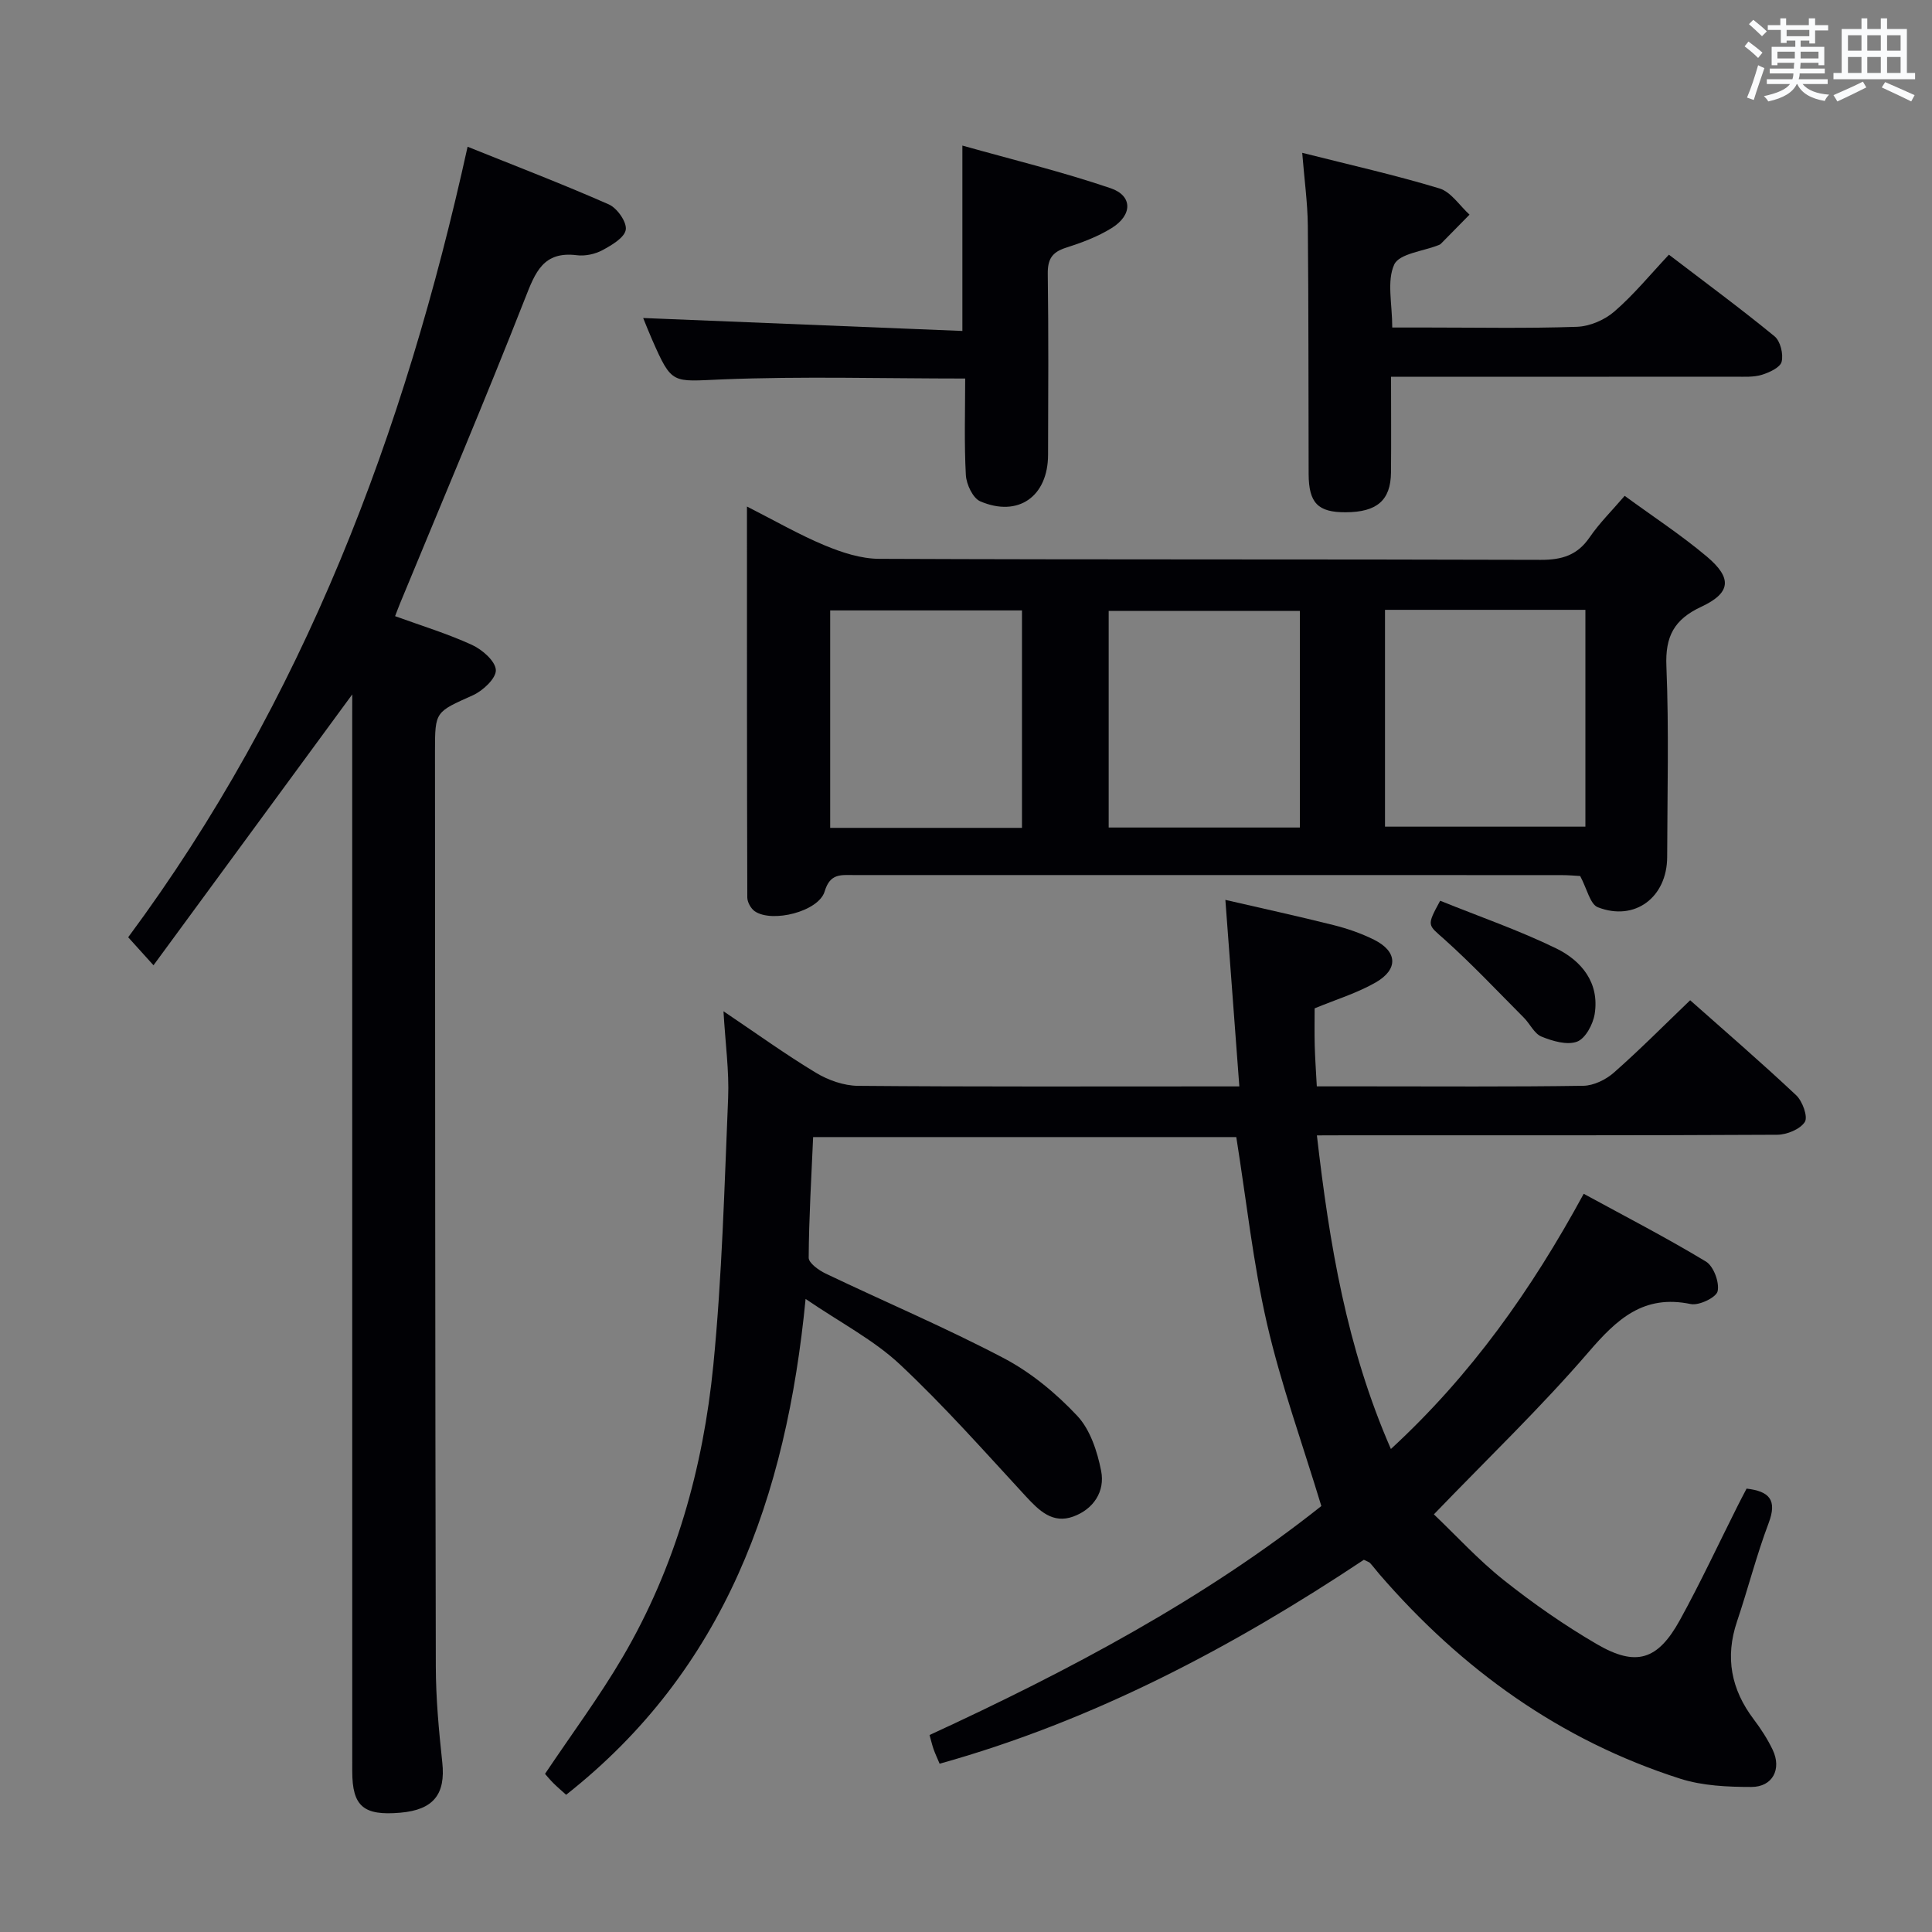 <svg enable-background="new 0 0 400 400" viewBox="0 0 400 400" xmlns="http://www.w3.org/2000/svg"><rect x="0" y="0" width="400" height="400" fill="#808080" stroke="none"/><g fill="#010105"><path d="m272.65 235.07c2.59 22.51 6.17 44.01 15.32 64.93 16.59-15.28 29.08-32.9 39.92-52.84 8.56 4.67 17.09 9.07 25.29 14.02 1.59.96 2.84 4.29 2.44 6.15-.28 1.29-3.86 3.02-5.57 2.66-9.77-2.04-15.29 3.12-21.16 9.95-9.87 11.46-20.83 21.97-32.02 33.59 4.61 4.39 9.19 9.42 14.45 13.6 6.1 4.85 12.57 9.36 19.3 13.28 8.12 4.73 12.61 3.32 17.19-5 4.25-7.72 7.98-15.73 11.94-23.61.59-1.18 1.21-2.35 1.86-3.6 4.68.55 6.4 2.31 4.56 7.16-2.52 6.67-4.27 13.62-6.55 20.38-2.49 7.4-1.21 14.03 3.45 20.2 1.5 1.98 2.87 4.1 3.94 6.33 1.91 3.99 0 7.7-4.4 7.7-4.92 0-10.08-.23-14.71-1.7-24.89-7.95-45.32-22.68-62.31-42.35-.65-.76-1.25-1.56-1.92-2.3-.2-.23-.57-.31-1.3-.68-27.12 18.04-55.88 33.29-87.83 42.22-.5-1.18-.91-2.06-1.24-2.97-.28-.78-.46-1.59-.85-2.97 28.92-13.33 57-28.24 81.12-47.41-3.96-13.06-8.37-25.22-11.25-37.74-2.89-12.57-4.26-25.5-6.36-38.65-28.97 0-58.17 0-87.61 0-.37 8.44-.87 16.71-.92 24.97-.01 1.11 2.08 2.6 3.5 3.28 12.28 5.87 24.84 11.19 36.88 17.52 5.64 2.96 10.83 7.27 15.21 11.93 2.7 2.87 4.17 7.4 4.96 11.42.84 4.26-1.59 7.92-5.76 9.44-4.27 1.56-7.06-1.19-9.82-4.17-8.55-9.26-16.91-18.73-26.09-27.33-5.38-5.04-12.18-8.55-19.52-13.55-3.98 41.01-16.7 76.76-49.58 102.66-.9-.81-1.78-1.56-2.6-2.37-.7-.69-1.32-1.45-1.77-1.96 5.49-8.2 11.24-15.93 16.09-24.2 10.92-18.64 16.66-39.14 18.76-60.45 1.8-18.34 2.29-36.83 3.06-55.26.23-5.61-.57-11.25-.96-17.98 6.85 4.61 12.86 8.95 19.18 12.76 2.53 1.52 5.74 2.65 8.65 2.68 24.49.21 48.99.12 73.48.12h5.49c-.97-12.89-1.89-25.24-2.89-38.62 7.76 1.79 15.1 3.39 22.39 5.22 2.87.72 5.74 1.71 8.39 3.03 4.86 2.42 5.09 6.14.3 8.87-3.84 2.19-8.18 3.51-12.6 5.34 0 2.42-.05 5.06.02 7.7.07 2.63.26 5.26.43 8.45h10.18c15 0 29.99.11 44.99-.12 2.15-.03 4.67-1.26 6.33-2.72 5.36-4.72 10.39-9.8 15.8-14.99 7.14 6.34 14.7 12.85 21.95 19.67 1.31 1.23 2.47 4.46 1.79 5.53-.98 1.52-3.73 2.64-5.73 2.65-29.66.16-59.32.11-88.98.11-1.84.02-3.65.02-6.31.02z"/><path d="m336.37 102.66c5.85 4.28 11.7 8.1 17.01 12.57 5.3 4.47 5.01 7.52-1.18 10.41-5.6 2.62-7.45 6.12-7.19 12.3.54 13.14.19 26.32.16 39.48-.02 8.35-6.67 13.4-14.35 10.42-1.61-.63-2.24-3.81-3.66-6.47-.76-.04-2.37-.19-3.99-.19-48.81-.01-97.63-.01-146.44-.01-2.63 0-4.87-.38-5.99 3.38-1.24 4.18-10.88 6.58-14.47 4.12-.81-.56-1.55-1.89-1.55-2.87-.08-26.63-.07-53.26-.07-80.93 5.83 2.96 10.81 5.84 16.09 8.04 3.56 1.48 7.52 2.78 11.31 2.79 45.65.19 91.3.06 136.95.21 4.37.01 7.56-.94 10.1-4.64 2.03-2.97 4.66-5.56 7.27-8.61zm-49.62 68.49h41.49c0-15.19 0-29.94 0-44.89-13.95 0-27.55 0-41.49 0zm-75.16.25c0-15.35 0-30.23 0-45.02-13.49 0-26.58 0-39.71 0v45.02zm57.53-.07c0-15.33 0-30.18 0-44.85-13.53 0-26.59 0-39.58 0v44.85z"/><path d="m72.93 143.77c-13.75 18.75-27.17 37.03-41.15 56.08-2.19-2.43-3.6-3.98-5.24-5.8 36.3-48.97 57.21-104.34 70.27-163.67 9.64 3.88 19.54 7.67 29.24 11.94 1.72.76 3.75 3.65 3.51 5.23-.25 1.65-2.91 3.21-4.82 4.24-1.54.83-3.6 1.27-5.32 1.05-6.93-.86-8.58 3.5-10.7 8.91-8.31 21.17-17.2 42.11-25.88 63.14-.31.75-.59 1.51-1.04 2.68 5.45 1.98 10.84 3.62 15.92 5.95 2.12.97 4.85 3.35 4.94 5.2.08 1.71-2.68 4.3-4.76 5.23-7.75 3.49-7.84 3.29-7.84 11.55.03 63.16.03 126.32.17 189.48.01 6.64.63 13.3 1.34 19.91.71 6.56-1.8 9.82-8.69 10.41-7.61.66-9.95-1.31-9.95-8.58-.01-72.49-.01-144.98-.01-217.48.01-1.74.01-3.48.01-5.47z"/><path d="m345.53 52.73c7.75 5.92 14.96 11.23 21.87 16.9 1.21.99 1.86 3.67 1.47 5.26-.29 1.19-2.54 2.23-4.11 2.71-1.7.52-3.62.39-5.44.39-21.83.02-43.65.01-65.48.01-1.79 0-3.57 0-5.84 0 0 6.93.05 13.38-.01 19.83-.06 5.76-2.91 8.21-9.4 8.23-5.71.02-7.62-1.9-7.65-7.89-.06-17.16 0-34.32-.17-51.48-.05-4.76-.72-9.52-1.16-15.05 9.9 2.5 19.26 4.6 28.41 7.37 2.4.73 4.17 3.56 6.23 5.43-1.99 2.02-3.97 4.04-5.96 6.06-.11.11-.28.18-.43.24-3.2 1.28-8.16 1.76-9.2 4.03-1.57 3.43-.41 8.1-.41 13.04h7.25c10.33 0 20.67.21 30.98-.15 2.65-.09 5.72-1.4 7.74-3.15 3.99-3.44 7.38-7.59 11.31-11.78z"/><path d="m133.16 65.84c22.07.89 43.93 1.78 66.09 2.68 0-13.07 0-25.09 0-38.38 10.27 2.89 20.64 5.41 30.7 8.83 4.58 1.56 4.53 5.56.22 8.24-2.91 1.81-6.25 3.05-9.54 4.1-2.85.92-3.74 2.4-3.7 5.39.17 12.49.1 24.98.06 37.47-.02 8.61-6.17 12.99-14.03 9.63-1.54-.66-2.88-3.52-2.99-5.44-.36-6.6-.14-13.22-.14-19.99-17.14 0-33.76-.49-50.33.18-10.37.42-10.34 1.21-14.5-8.26-.66-1.5-1.26-3.04-1.84-4.45z"/><path d="m298.17 186.49c8.17 3.3 16.31 6.11 23.99 9.85 5.27 2.56 9.03 7.12 8 13.6-.34 2.13-1.91 5.07-3.64 5.72-2.07.78-5.08-.11-7.36-1.04-1.51-.61-2.39-2.65-3.67-3.93-5.45-5.47-10.75-11.11-16.49-16.25-3.38-3.02-3.71-2.66-.83-7.95z"/></g><path d="m361.2 9.6.8-1c.9.7 1.9 1.4 2.9 2.3l-.9 1.1c-1-1-2-1.8-2.8-2.4zm.5 10.6c.9-2.1 1.6-4.3 2.3-6.7.4.2.8.4 1.3.6-.7 2.1-1.5 4.3-2.2 6.6zm.4-15.2.9-.9c1 .8 2 1.6 2.8 2.4l-1 1c-.9-.9-1.8-1.7-2.7-2.5zm12.5-1.2h1.2v1.4h2.7v1.1h-2.7v2.7h-1.2v-.6h-1.8v1.3h4.9v3.8h-1.2v-.5h-3.7c0 .4-.1.9-.1 1.2h5.1v1h-5.2c0 .5-.1.9-.2 1.2h6v1h-5.2c1.1 1.3 2.9 2 5.5 2.2-.4.4-.7.8-.9 1.3-2.9-.5-4.8-1.6-5.7-3.5h-.1c-.8 1.7-2.7 2.9-5.9 3.6-.2-.4-.6-.8-.9-1.1 2.8-.6 4.6-1.4 5.4-2.5h-4.8v-1h5.3c.1-.3.2-.7.2-1.2h-4.9v-1h5c0-.4 0-.8.1-1.2h-3.5v.5h-1.2v-3.8h4.9v-1.3h-1.8v.5h-1.2v-2.7h-2.7v-1h2.6v-1.4h1.2v1.4h4.7v-1.4zm-6.6 8.3h3.6c0-.4 0-.9 0-1.4h-3.6zm1.9-4.6h4.7v-1.3h-4.7zm6.6 3.2h-3.7v1.4h3.7z" fill="#fafbfc"/><path d="m385.3 3.8h1.3v2.2h2.8v-2.2h1.3v2.2h4.1v9.1h1.7v1.3h-16.9v-1.3h1.7v-9.1h4.1v-2.2zm.4 13.1.7 1.2c-1.8.9-3.8 1.9-6 2.9-.2-.4-.5-.8-.8-1.3 2.3-1 4.3-1.9 6.1-2.8zm-3.1-6.4h2.8v-3.2h-2.8zm0 4.6h2.8v-3.3h-2.8zm4-4.6h2.8v-3.2h-2.8zm0 4.6h2.8v-3.3h-2.8zm3.7 1.9c2.1.9 4.1 1.8 6.1 2.7l-.7 1.3c-2.2-1.1-4.2-2-6.1-2.9zm3.2-9.7h-2.8v3.2h2.8zm-2.8 7.8h2.8v-3.3h-2.8z" fill="#fafbfc"/></svg>